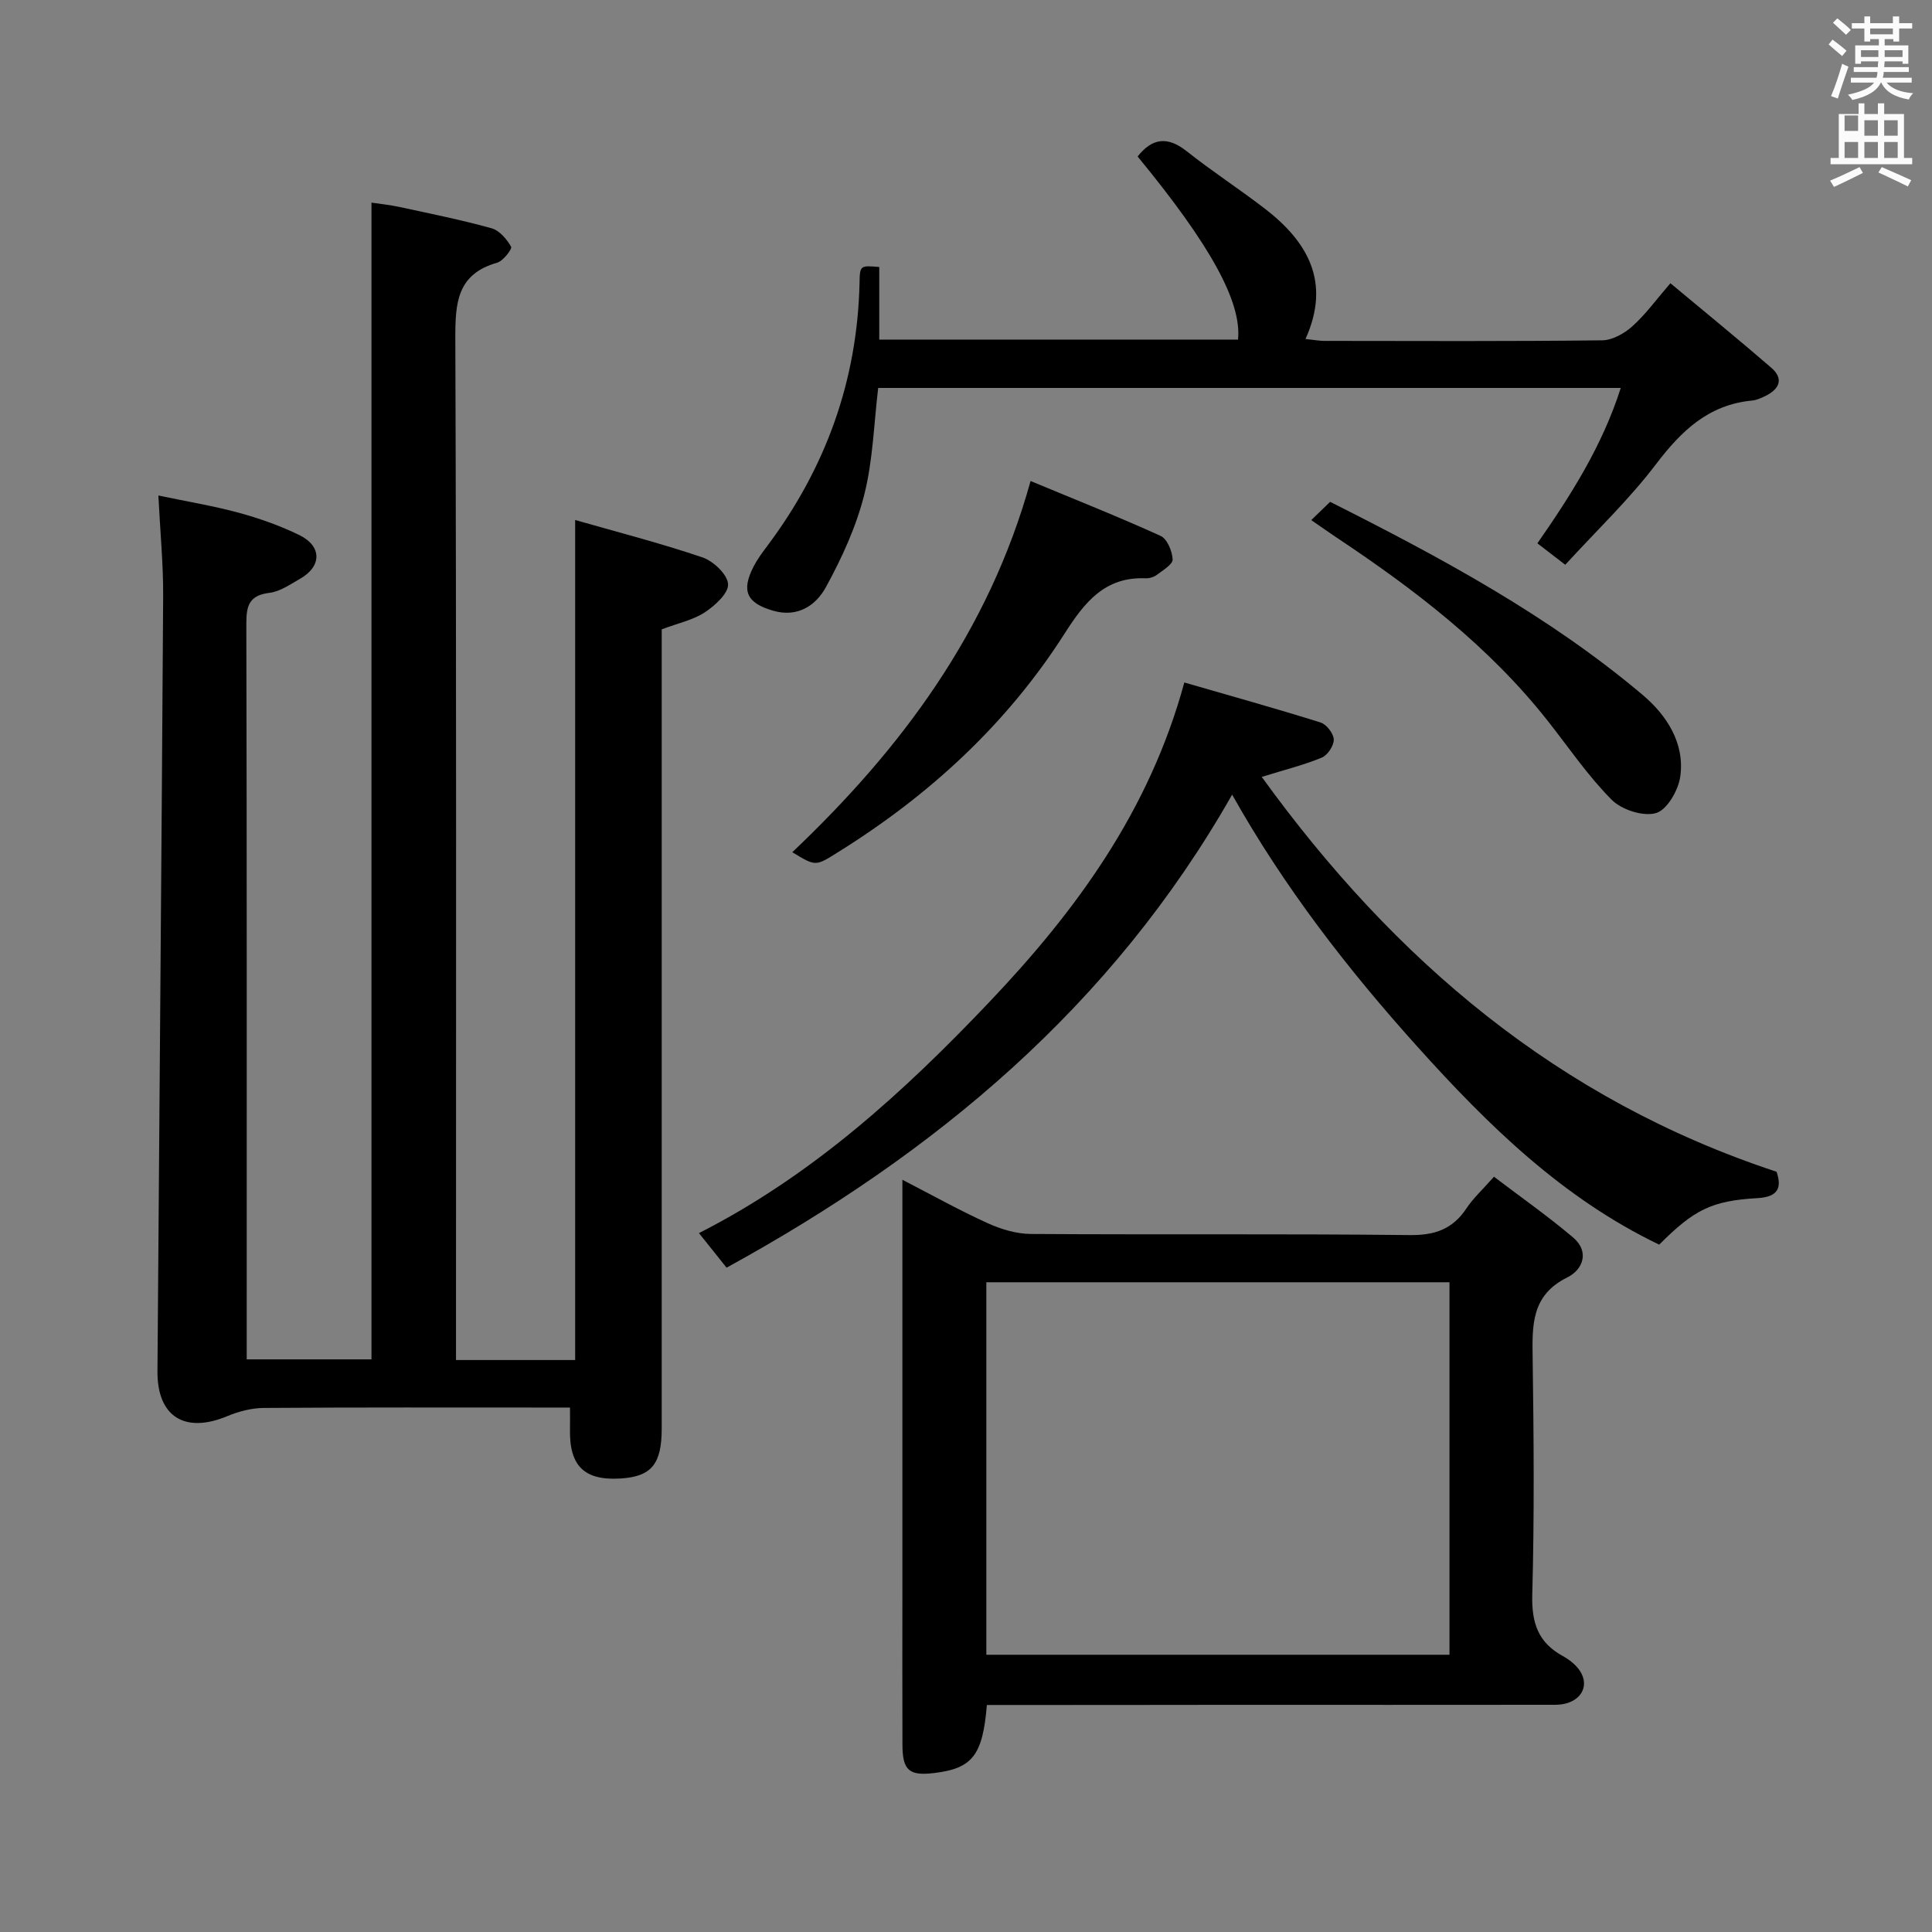 <svg enable-background="new 0 0 400 400" viewBox="0 0 400 400" xmlns="http://www.w3.org/2000/svg"><rect x="0" y="0" width="400" height="400" fill="#808080" stroke="none"/><path d="m378.6 9.2.8-1c.9.7 1.9 1.4 2.9 2.3l-.9 1.1c-1.1-.9-2-1.7-2.8-2.4zm.5 10.7c.9-2.1 1.6-4.3 2.3-6.7.4.2.8.4 1.3.6-.7 2.1-1.5 4.3-2.2 6.6zm.4-15.2.9-.9c1 .8 2 1.6 2.8 2.4l-1 1c-1-.9-1.9-1.8-2.7-2.5zm12.5-1.3h1.2v1.4h2.7v1.1h-2.7v2.7h-1.2v-.5h-1.8v1.3h4.9v3.8h-1.2v-.5h-3.7c0 .4-.1.9-.1 1.2h5.1v1h-5.2c0 .5-.1.9-.2 1.2h6v1h-5.2c1.1 1.3 2.9 2 5.5 2.2-.4.4-.7.8-.9 1.3-2.9-.5-4.8-1.6-5.7-3.5h-.1c-.8 1.7-2.7 2.9-5.9 3.6-.2-.4-.6-.8-.9-1.1 2.8-.6 4.6-1.4 5.4-2.5h-4.8v-1h5.3c.1-.3.2-.7.2-1.2h-4.9v-1h5c0-.4 0-.8.1-1.2h-3.6v.5h-1.2v-3.8h4.9v-1.3h-1.8v.5h-1.2v-2.7h-2.6v-1.1h2.6v-1.4h1.2v1.4h4.7v-1.4zm-6.7 8.4h3.6c0-.4 0-.9 0-1.4h-3.6zm1.9-4.7h4.7v-1.2h-4.7zm6.7 3.3h-3.7v1.4h3.7z" fill="#fafbfa"/><path d="m384.7 21.4h1.3v2.2h2.8v-2.2h1.3v2.2h4.1v9.1h1.7v1.3h-16.9v-1.3h1.7v-9.1h4.1v-2.2zm.3 13.2.7 1.2c-1.8.9-3.8 1.9-6 2.9-.2-.4-.5-.8-.8-1.3 2.4-1 4.4-2 6.1-2.8zm-3.1-7.5h2.8v-3.2h-2.8v4.2zm0 5.6h2.8v-3.3h-2.8zm4.1-4.6h2.8v-3.2h-2.8zm0 4.6h2.8v-3.3h-2.8zm3.6 1.9c2.1.9 4.1 1.8 6.1 2.7l-.7 1.3c-2.2-1.1-4.2-2-6.1-2.9zm3.3-9.7h-2.8v3.2h2.8zm-2.8 7.8h2.8v-3.3h-2.8z" fill="#fafbfa"/><g fill="#010000"><path d="m94.41 281.58h24.67c0-57.76 0-115.41 0-173.92 8.66 2.48 17.62 4.78 26.36 7.74 2.26.77 5.17 3.52 5.3 5.53.13 1.87-2.71 4.46-4.82 5.85-2.42 1.59-5.48 2.22-8.92 3.52v5.47 159.99c0 7.36-2.12 9.92-8.43 10.34-7.57.5-10.72-2.55-10.56-10.21.03-1.3 0-2.6 0-4.47-1.67 0-3.29 0-4.92 0-19.5 0-39-.06-58.49.08-2.53.02-5.19.72-7.55 1.7-8.8 3.67-14.52.1-14.45-9.32.39-53.47.85-106.94 1.18-160.41.04-6.62-.61-13.24-.99-20.88 5.84 1.23 11.3 2.12 16.61 3.56 4.3 1.17 8.58 2.68 12.59 4.64 4.7 2.3 4.64 6.49.12 9.05-2.02 1.15-4.12 2.63-6.31 2.9-4.16.51-4.81 2.58-4.8 6.34.12 49 .08 97.99.08 146.99v5.37h25.83c0-79.53 0-159.21 0-239.49 1.58.24 3.79.46 5.94.93 6.33 1.37 12.69 2.65 18.92 4.38 1.63.45 3.15 2.25 4.05 3.82.26.45-1.64 2.96-2.9 3.31-8.3 2.37-8.67 8.31-8.65 15.65.24 68.33.14 136.66.14 204.98z"/><path d="m204.32 353c-.86 10.44-3.01 13.12-10.85 14.08-5.23.64-6.61-.52-6.63-5.82-.04-10.83-.01-21.66-.01-32.49 0-25.99 0-51.98 0-77.97 0-1.82 0-3.64 0-6.54 6.32 3.26 11.88 6.37 17.66 8.99 2.77 1.26 5.95 2.21 8.95 2.23 26.15.17 52.31-.06 78.46.23 5.22.06 8.9-1.26 11.74-5.57 1.36-2.06 3.24-3.76 5.67-6.51 5.51 4.19 11.16 8.15 16.39 12.58 3.46 2.94 2.02 6.67-1.2 8.26-7.49 3.7-7.28 9.93-7.18 16.74.23 16.32.36 32.66-.08 48.97-.15 5.8 1.19 9.89 6.35 12.7 1.53.84 3.15 2.17 3.88 3.69 1.63 3.37-1.02 6.39-5.45 6.39-22.82.03-45.65.01-68.47.01-16.29.03-32.59.03-49.23.03zm-.11-10.4h95.89c0-25.87 0-51.52 0-77.12-32.22 0-63.95 0-95.89 0z"/><path d="m255.1 164.52c-24.9 43.82-61.43 74.22-104.67 97.94-2.01-2.51-3.65-4.57-5.72-7.16 23.48-11.92 42.43-29.21 60.19-47.91 17.91-18.86 33.07-39.52 40.3-66.09 9.58 2.77 18.94 5.38 28.2 8.28 1.23.38 2.7 2.28 2.74 3.52.04 1.27-1.27 3.25-2.47 3.75-3.64 1.52-7.52 2.47-12.44 4 27.46 37.97 61.37 66.84 106.59 81.75 1.1 3.25.4 5.21-3.95 5.46-9.5.54-13.13 2.39-20.35 9.63-19.95-9.57-35.35-24.63-50.03-40.95-14.49-16.1-27.63-33.07-38.39-52.22z"/><path d="m182.04 55.28v15.03h74.28c.78-7.78-5.67-19.54-20.79-37.91 3.01-3.81 6.18-4.25 10.15-1.1 5.21 4.13 10.81 7.77 16.09 11.82 8.97 6.88 13.85 15.26 8.52 27.06 1.7.18 2.81.4 3.93.4 19.17.02 38.33.11 57.5-.12 2.13-.02 4.61-1.44 6.27-2.93 2.7-2.42 4.87-5.44 7.85-8.89 6.99 5.83 14.02 11.56 20.88 17.49 2.63 2.27 1.71 4.4-1.15 5.82-.89.44-1.85.89-2.82.98-9 .85-14.63 6.25-19.88 13.16-5.59 7.36-12.38 13.82-18.8 20.84-2.27-1.75-3.83-2.95-5.77-4.44 6.95-10 13.42-20.13 17.26-32.17-51.61 0-102.54 0-153.74 0-.9 7.46-1.08 15.02-2.9 22.17-1.68 6.62-4.63 13.06-7.93 19.08-2.06 3.76-5.82 6.35-10.93 4.87-5.45-1.58-6.66-4.07-4.02-9.18.76-1.47 1.76-2.82 2.76-4.15 12.14-16.17 18.71-34.28 19.16-54.56.06-3.61.15-3.61 4.08-3.27z"/><path d="m164.04 176.44c22.54-21.39 40.66-45.61 49.33-76.85 9.05 3.76 18.08 7.35 26.92 11.36 1.36.62 2.41 3.16 2.49 4.86.05 1.03-2 2.24-3.24 3.19-.62.47-1.57.76-2.36.73-8.46-.35-12.64 4.98-16.75 11.42-12.02 18.84-28.13 33.61-47.06 45.37-4.51 2.81-4.46 2.9-9.33-.08z"/><path d="m271.48 107.68c1.5-1.45 2.57-2.49 3.91-3.78 22.8 11.48 45.17 23.49 64.7 39.97 4.92 4.15 8.8 9.98 7.78 16.97-.41 2.82-2.75 6.86-5.02 7.5-2.66.76-7.1-.68-9.17-2.76-4.9-4.92-8.86-10.77-13.18-16.26-12.2-15.5-27.63-27.29-43.9-38.11-1.5-1.01-2.98-2.05-5.12-3.53z"/></g></svg>